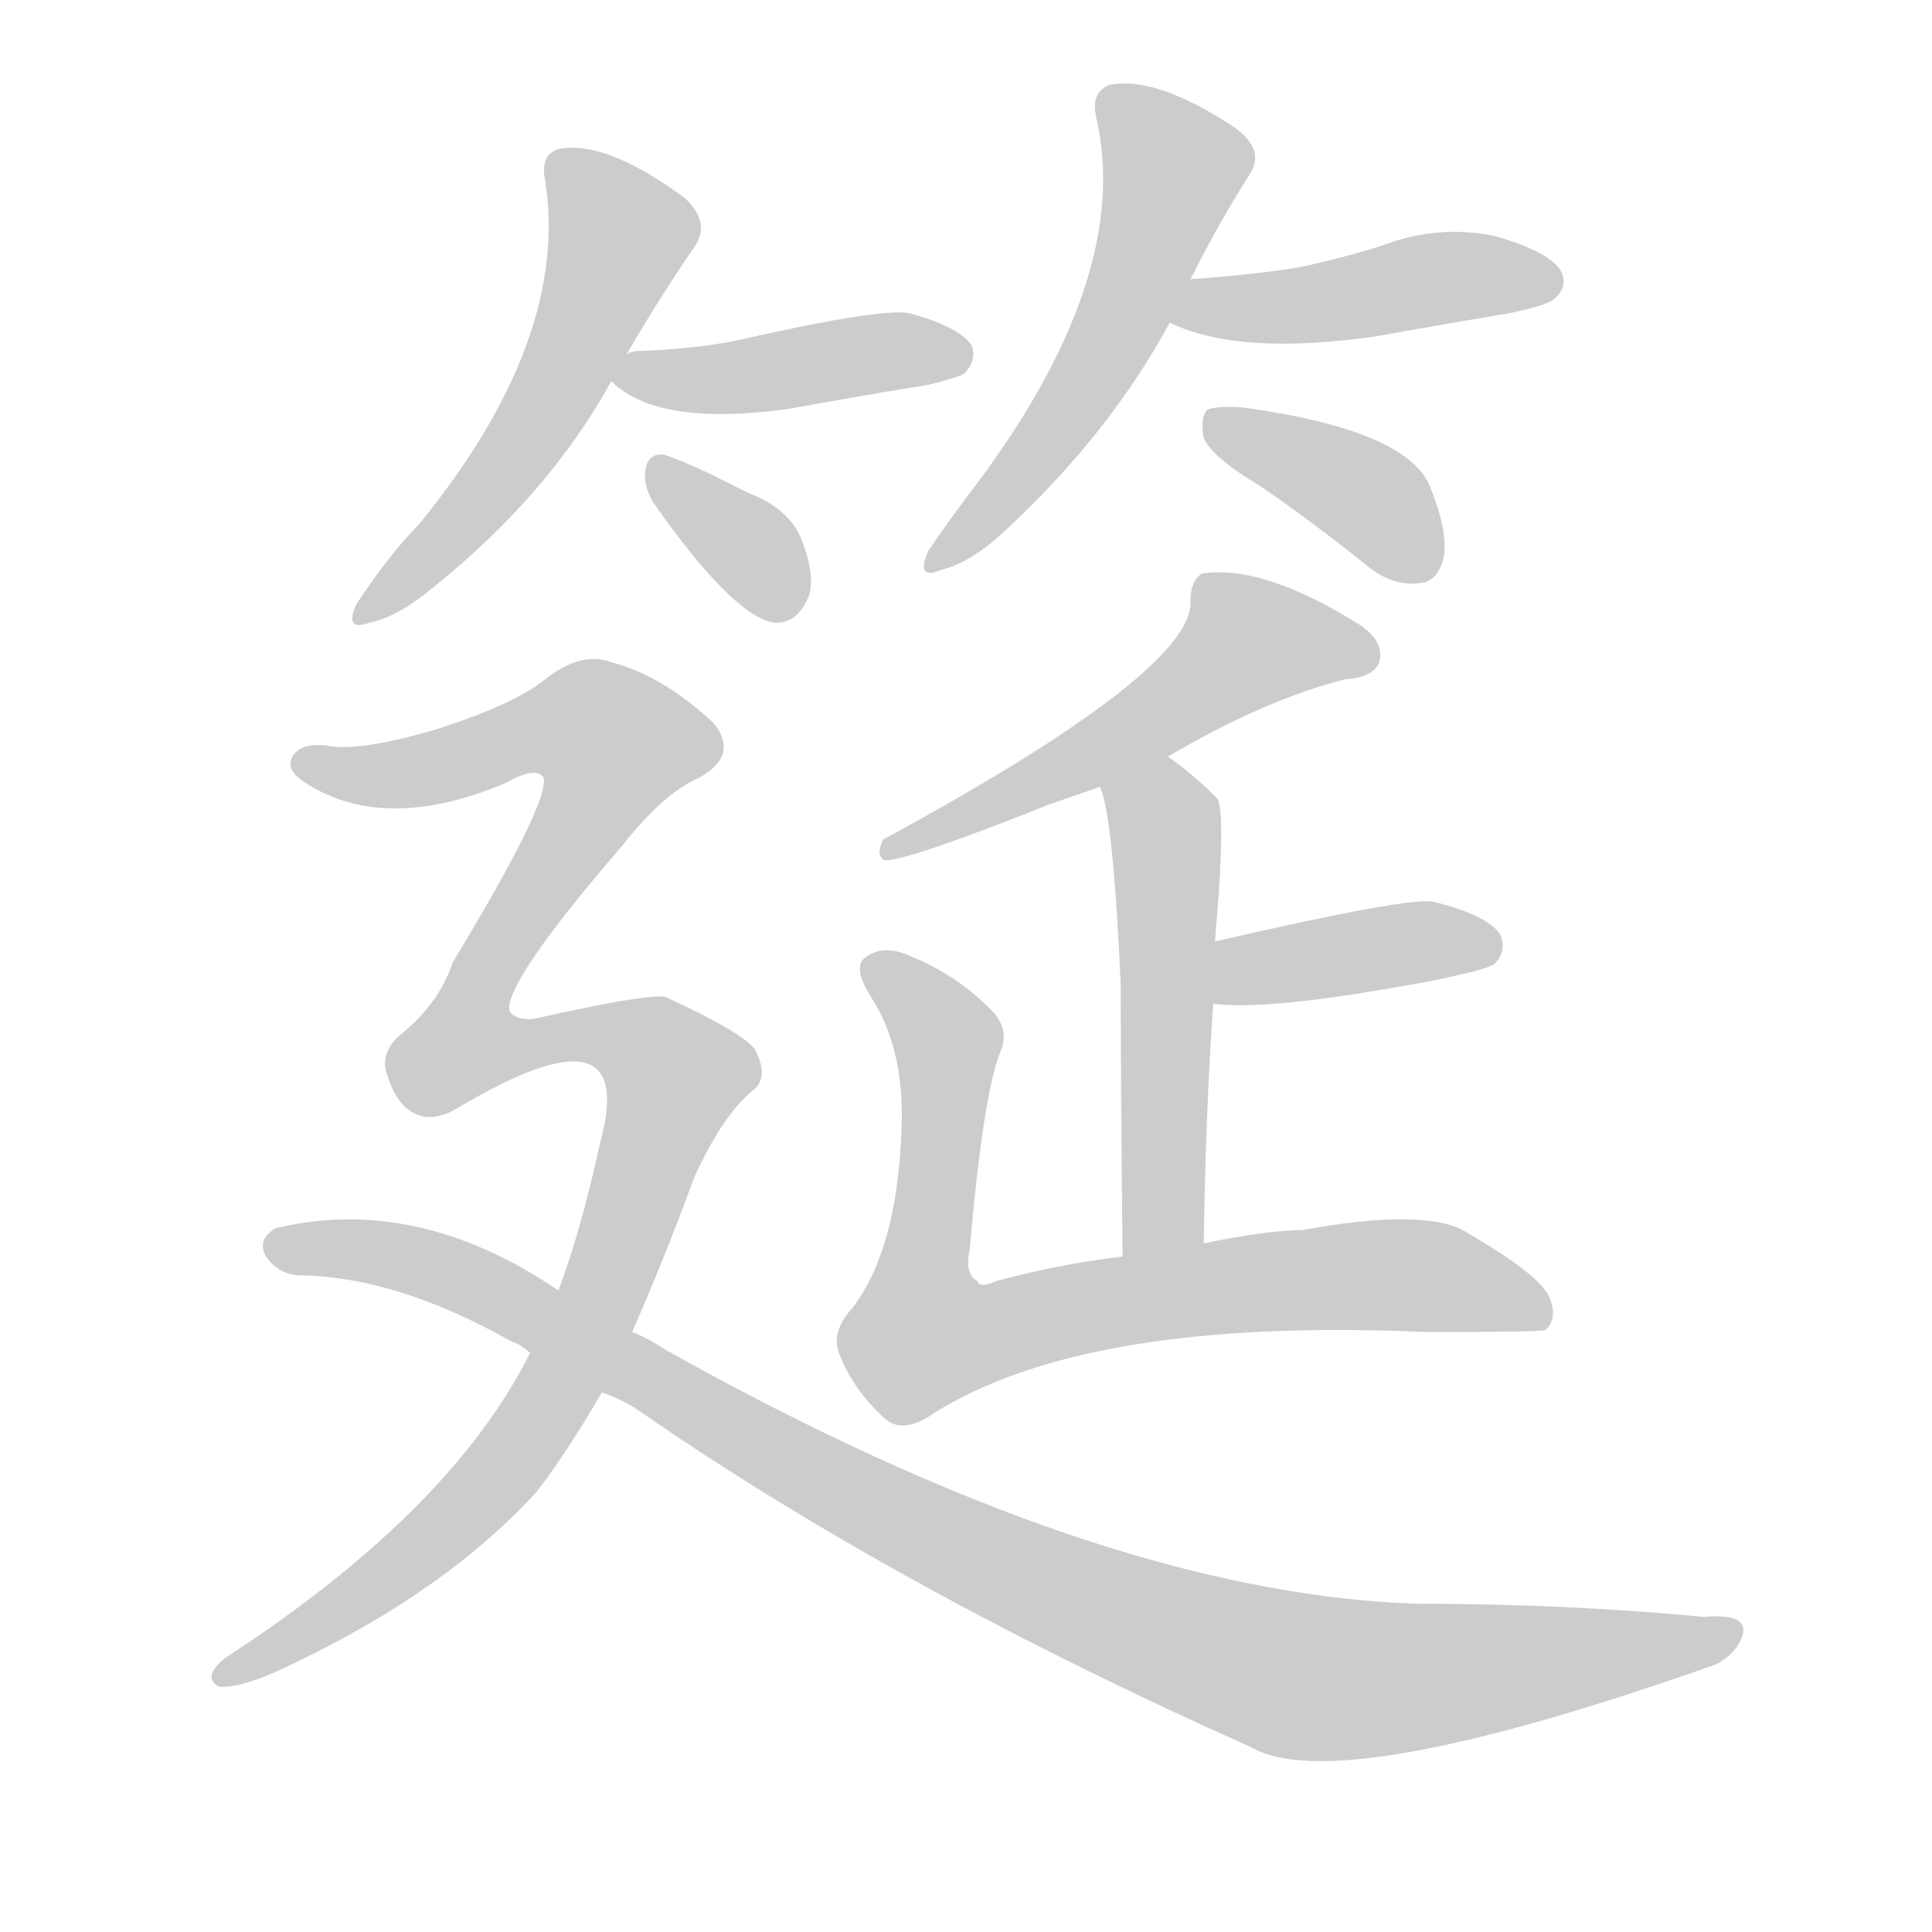 <!--
AnimCJK 2016-2018 Copyright Francois Mizessyn - https://github.com/parsimonhi/animCJK
Derived from:
    MakeMeAHanzi project - https://github.com/skishore/makemeahanzi
    Arphic PL KaitiM GB - https://apps.ubuntu.com/cat/applications/precise/fonts-arphic-gkai00mp/
    Arphic PL UKai - https://apps.ubuntu.com/cat/applications/fonts-arphic-ukai/
You can redistribute and/or modify this file under the terms of the Arphic Public License
as published by Arphic Technology Co., Ltd.
You should have received a copy of this license (the directory "APL") along with this file;
if not, see http://ftp.gnu.org/non-gnu/chinese-fonts-truetype/LICENSE.
-->
<svg id="z31605" class="acjk" version="1.1" viewBox="0 0 1024 1024" xmlns="http://www.w3.org/2000/svg" xmlns:xlink="http://www.w3.org/1999/xlink">
<style>
<![CDATA[
@keyframes z31605k {
	from {
		stroke:#ccc;
		stroke-dashoffset:3334;
	}
	1% {
		stroke:#c00;
		stroke-dashoffset:3334;
	}
	75% {
		stroke:#c00;
		stroke-dashoffset:0;
	}
	to {
		stroke:#000;
	}
}
#z31605 path[clip-path] {
	animation:z31605k 1s linear both;
	stroke-dasharray:3334;
	stroke-width:128;
	stroke-linecap:round;
	fill:none;
}
#z31605 path[clip-path="url(#z31605c1)"] {animation-delay:1s;}
#z31605 path[clip-path="url(#z31605c2)"] {animation-delay:2s;}
#z31605 path[clip-path="url(#z31605c3)"] {animation-delay:3s;}
#z31605 path[clip-path="url(#z31605c4)"] {animation-delay:4s;}
#z31605 path[clip-path="url(#z31605c5)"] {animation-delay:5s;}
#z31605 path[clip-path="url(#z31605c6)"] {animation-delay:6s;}
#z31605 path[clip-path="url(#z31605c7)"] {animation-delay:7s;}
#z31605 path[clip-path="url(#z31605c8)"] {animation-delay:8s;}
#z31605 path[clip-path="url(#z31605c9)"] {animation-delay:9s;}
#z31605 path[clip-path="url(#z31605c10)"] {animation-delay:10s;}
#z31605 path[clip-path="url(#z31605c11)"] {animation-delay:11s;}
#z31605 path[clip-path="url(#z31605c12)"] {animation-delay:12s;}
#z31605 path {fill:#ccc;}
]]>
</style>
<path id="z31605d1" d="M332 188Q350 157 368 131Q377 118 363 105Q321 74 296 79Q286 82 289 96Q302 180 222 278Q207 293 189 320Q182 335 196 330Q211 327 230 311Q291 262 324 202C329 193 329 193 332 188 Z"/>
<path id="z31605d2" d="M324 202Q348 226 416 217C467 208 467 208 492 204Q508 200 511 198Q518 191 515 183Q508 173 482 166Q467 163 388 181Q366 185 340 186Q334 186 332 188C327 190 320 199 324 202 Z"/>
<path id="z31605d3" d="M346 266Q388 326 410 330Q423 331 429 315Q432 303 424 284Q417 269 396 261Q365 245 352 241Q343 240 342 250Q341 257 346 266 Z"/>
<path id="z31605d4" d="M631 148Q646 118 662 93Q671 80 655 68Q613 40 588 45Q578 49 581 62Q600 144 521 252Q502 277 492 292Q485 308 499 302Q515 298 533 281Q588 230 620 171C627 156 627 156 631 148 Z"/>
<path id="z31605d5" d="M620 171Q657 189 731 178Q764 172 800 166Q819 162 823 159Q832 152 827 143Q820 133 792 125Q762 119 733 130Q711 137 687 142Q660 146 631 148C623 148 612 168 620 171 Z"/>
<path id="z31605d6" d="M667 257Q695 276 726 301Q739 311 753 309Q762 308 765 296Q768 283 758 258Q746 228 659 216Q646 215 640 217Q636 221 638 232Q642 242 667 257 Z"/>
<path id="z31605d7" d="M619 401Q670 371 713 360Q728 359 731 351Q734 341 722 332Q670 299 637 304Q631 308 631 318Q634 355 468 445Q464 454 469 456Q482 456 557 426Q569 422 583 417C607 406 607 406 619 401 Z"/>
<path id="z31605d8" d="M638 659Q639 590 643 532C644 510 644 510 644 499Q645 486 646 473Q649 428 645 423Q632 410 619 401C608 394 579 405 583 417Q590 432 594 522Q594 573 595 666C595 681 638 674 638 659 Z"/>
<path id="z31605d9" d="M643 532Q673 536 758 520Q788 514 792 511Q799 504 795 495Q788 485 760 478Q748 475 644 499C633 501 632 532 643 532 Z"/>
<path id="z31605d10" d="M595 666Q561 670 528 679Q519 683 518 679Q511 675 514 662Q521 581 530 558Q536 545 524 534Q505 515 478 505Q465 501 457 509Q453 515 462 529Q478 554 478 591Q477 660 452 693Q440 706 445 718Q452 736 468 751Q478 761 495 749Q576 698 756 706Q816 706 819 705Q826 699 821 687Q815 675 777 653Q756 640 690 652Q672 652 638 659C609 664 609 664 595 666 Z"/>
<path id="z31605d11" d="M335 706Q351 670 368 624Q383 591 399 578Q408 571 400 556Q393 547 354 529Q350 525 283 540Q274 541 270 536Q267 521 330 448Q352 420 371 412Q392 400 378 383Q351 358 324 351Q308 345 289 360Q273 373 233 386Q190 399 172 395Q159 394 155 401Q151 408 162 415Q204 442 268 415Q284 406 288 412Q292 424 240 510Q233 531 214 547Q201 557 205 569Q208 579 213 585Q225 598 243 587Q339 530 318 606Q308 652 296 684C286 706 286 706 281 717Q239 801 119 879Q107 889 116 894Q129 895 157 881Q238 842 285 790Q301 769 319 738C330 717 330 717 335 706 Z"/>
<path id="z31605d12" d="M319 738Q331 742 342 750Q477 843 663 926Q709 953 910 882Q922 875 924 865Q925 855 903 857Q830 850 750 850Q582 844 352 715Q343 709 335 706C309 691 309 691 296 684Q221 633 146 651Q136 657 141 666Q148 676 160 676Q211 677 271 711Q275 712 281 717C306 731 306 731 319 738 Z"/>
<defs>
	<clipPath id="z31605c1"><use xlink:href="#z31605d1"/></clipPath>
	<clipPath id="z31605c2"><use xlink:href="#z31605d2"/></clipPath>
	<clipPath id="z31605c3"><use xlink:href="#z31605d3"/></clipPath>
	<clipPath id="z31605c4"><use xlink:href="#z31605d4"/></clipPath>
	<clipPath id="z31605c5"><use xlink:href="#z31605d5"/></clipPath>
	<clipPath id="z31605c6"><use xlink:href="#z31605d6"/></clipPath>
	<clipPath id="z31605c7"><use xlink:href="#z31605d7"/></clipPath>
	<clipPath id="z31605c8"><use xlink:href="#z31605d8"/></clipPath>
	<clipPath id="z31605c9"><use xlink:href="#z31605d9"/></clipPath>
	<clipPath id="z31605c10"><use xlink:href="#z31605d10"/></clipPath>
	<clipPath id="z31605c11"><use xlink:href="#z31605d11"/></clipPath>
	<clipPath id="z31605c12"><use xlink:href="#z31605d12"/></clipPath>
</defs>
<path pathLength="3333" clip-path="url(#z31605c1)" d="M297 85L325 142L281 229L195 323"/>
<path pathLength="3333" clip-path="url(#z31605c2)" d="M329 199L508 187"/>
<path pathLength="3333" clip-path="url(#z31605c3)" d="M347 248L424 319"/>
<path pathLength="3333" clip-path="url(#z31605c4)" d="M587 51L623 85L604 146L495 295"/>
<path pathLength="3333" clip-path="url(#z31605c5)" d="M626 167L822 147"/>
<path pathLength="3333" clip-path="url(#z31605c6)" d="M645 226L723 262L757 303"/>
<path pathLength="3333" clip-path="url(#z31605c7)" d="M729 347L650 341L474 450"/>
<path pathLength="3333" clip-path="url(#z31605c8)" d="M589 418L618 446L616 662"/>
<path pathLength="3333" clip-path="url(#z31605c9)" d="M650 525L792 502"/>
<path pathLength="3333" clip-path="url(#z31605c10)" d="M464 515L503 557L483 693L498 718L684 678L819 693"/>
<path pathLength="3333" clip-path="url(#z31605c11)" d="M162 404L328 395L242 552L254 566L323 548L362 577L264 782L121 887"/>
<path pathLength="3333" clip-path="url(#z31605c12)" d="M147 660L252 680L503 818L674 885L916 865"/>
</svg>